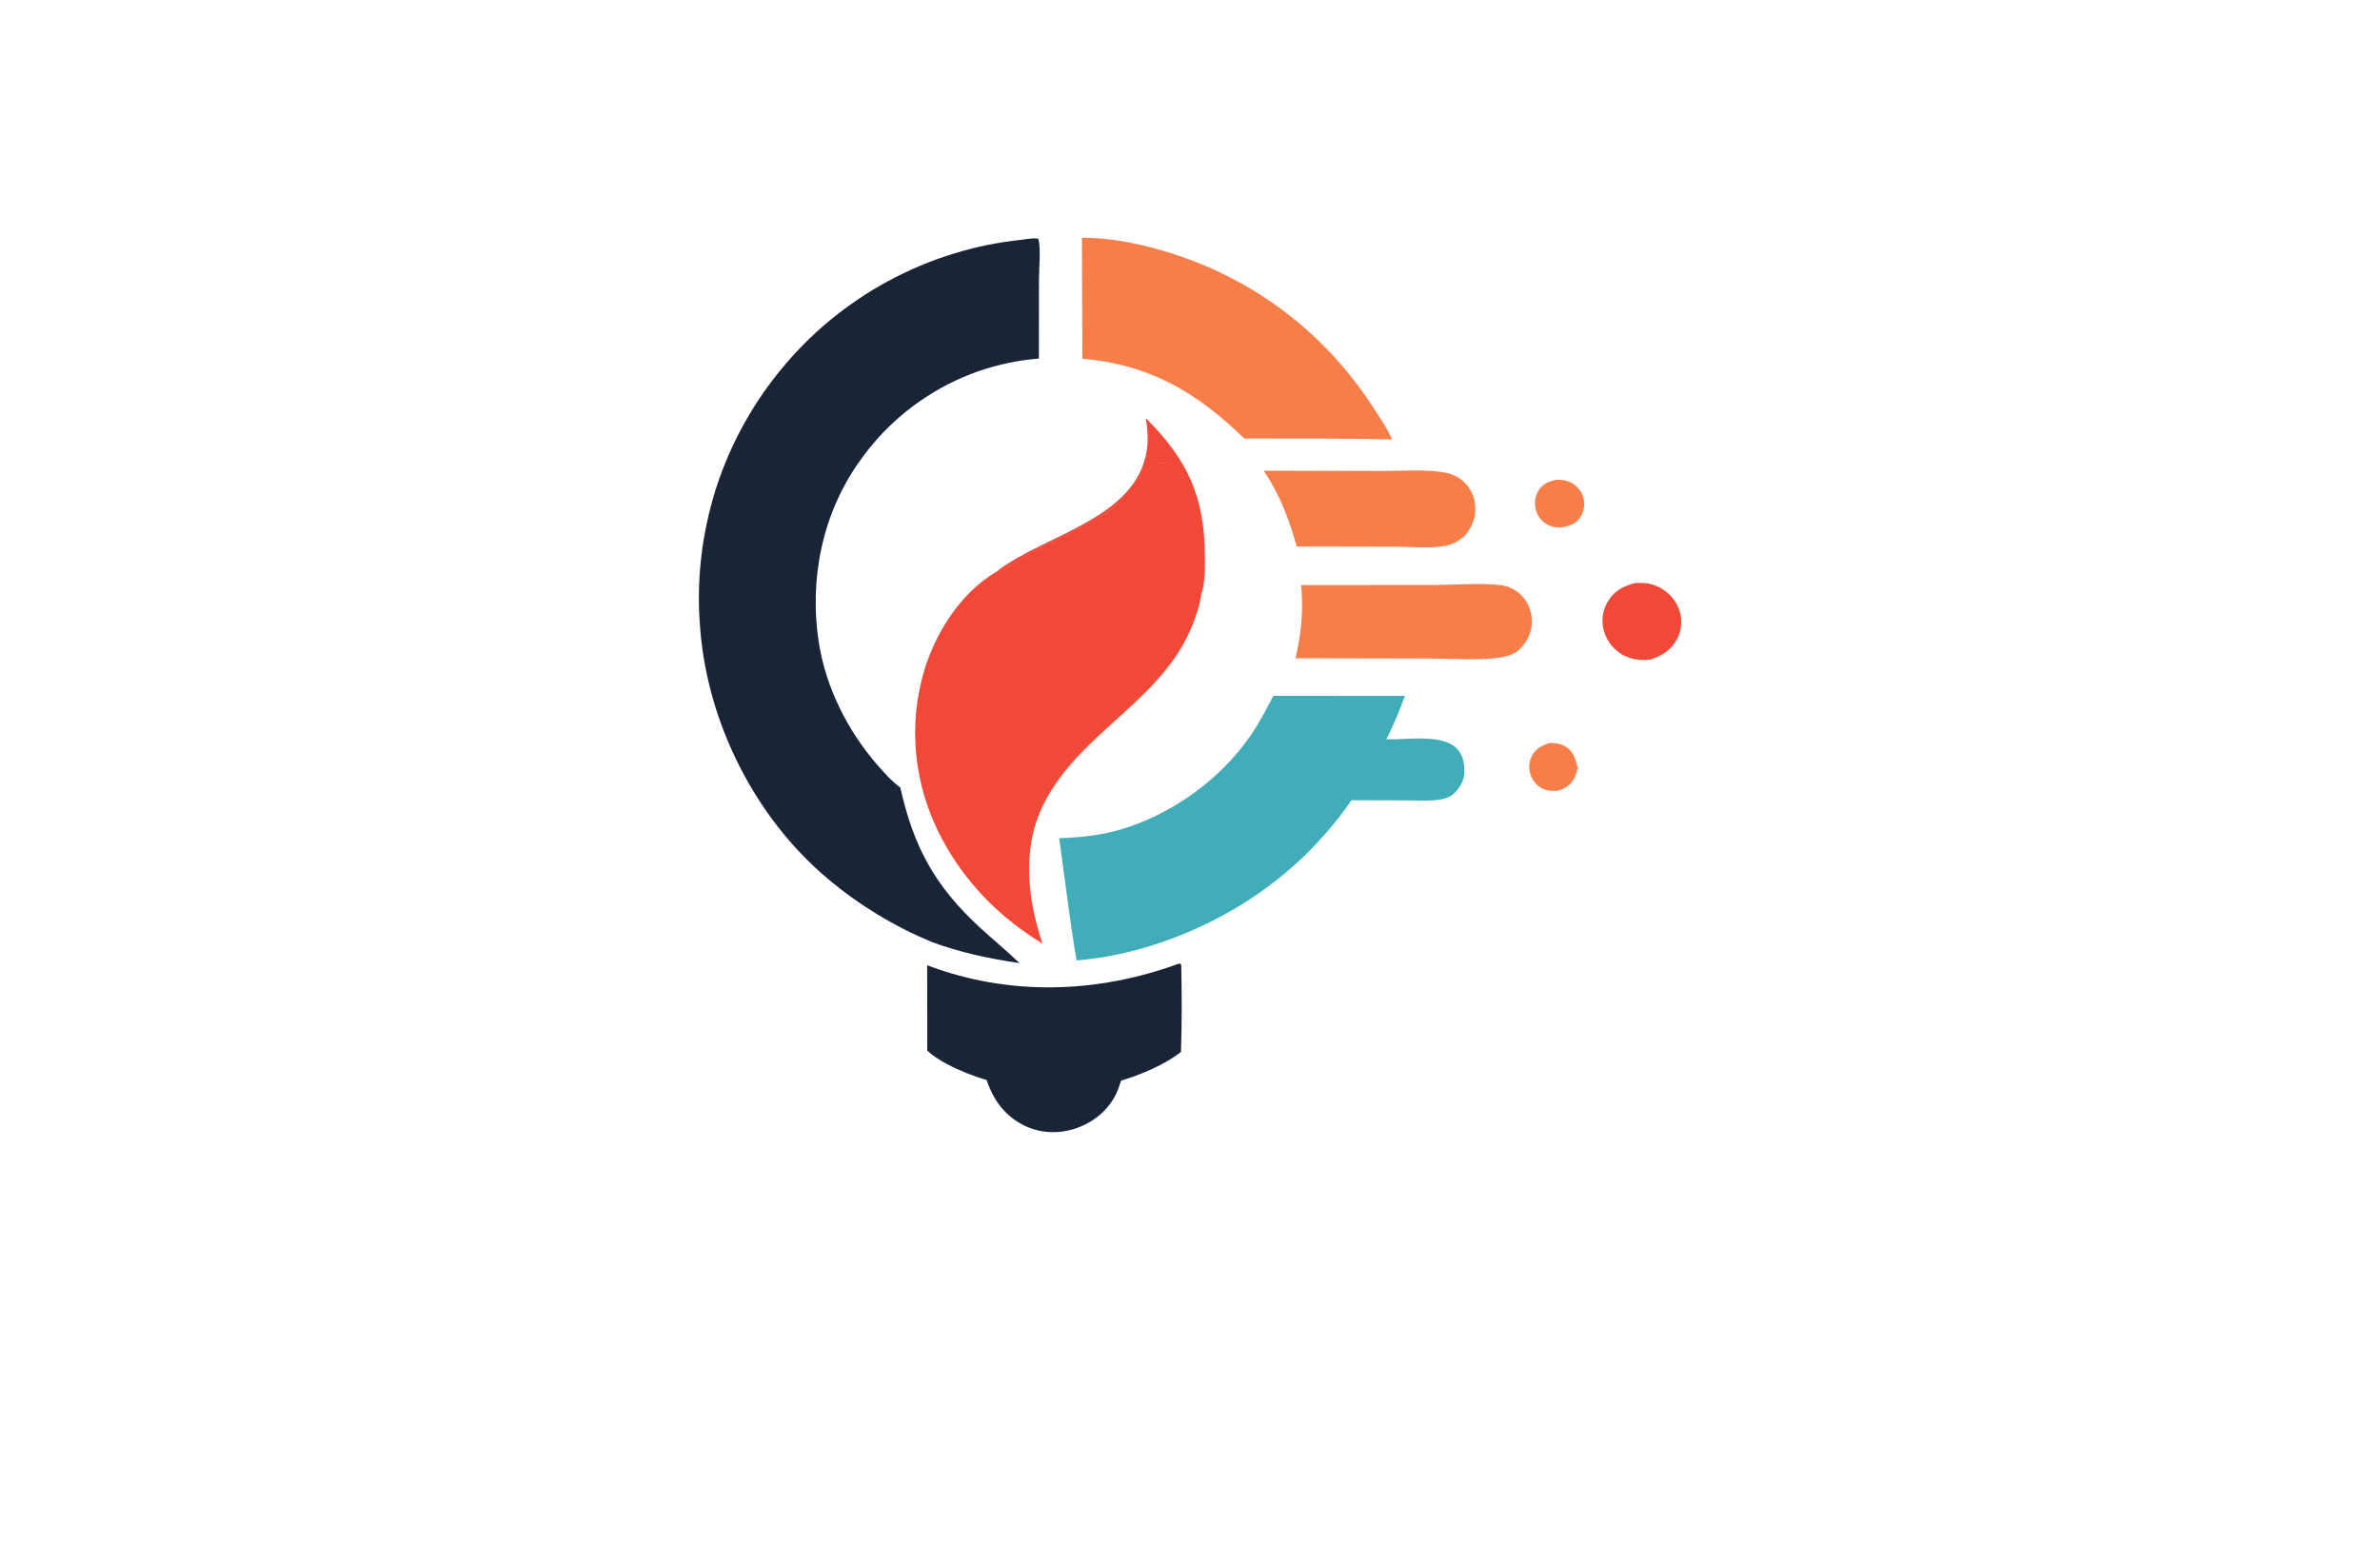 <?xml version="1.0" encoding="utf-8"?>
<!-- Generator: Adobe Illustrator 27.8.1, SVG Export Plug-In . SVG Version: 6.00 Build 0)  -->
<svg version="1.1" xmlns="http://www.w3.org/2000/svg" xmlns:xlink="http://www.w3.org/1999/xlink" x="0px" y="0px"
	 viewBox="0 0 350 230" style="enable-background:new 0 0 350 230;" xml:space="preserve">
<style type="text/css">
	.st0{fill:#FFF5CC;}
	.st1{fill:#FFFECF;}
	.st2{fill:#D3FFCF;}
	.st3{fill:#CFFFFD;}
	.st4{fill:#DEF7F9;}
	.st5{fill:#FFF5F8;}
	.st6{fill:#FFEACF;}
	.st7{fill:#F4F9E1;}
	.st8{fill:#FFEEE9;}
	.st9{fill:#FFFFCF;}
	.st10{fill:#FCD8AE;}
	.st11{fill:#F7F4E8;}
	.st12{fill:#FCF1E3;}
	.st13{fill:#FFECD9;}
	.st14{fill:#FCF6DB;}
	.st15{fill:#FFF3C0;}
	.st16{fill:#CCC8B8;}
	.st17{fill:#CECECE;}
	.st18{fill:#E5E1D1;}
	.st19{fill:#063766;}
	.st20{fill:#0E2848;}
	.st21{fill:#00D19E;}
	.st22{fill:#002389;}
	.st23{fill:#00079C;}
	.st24{fill:#7F4900;}
	.st25{fill:#014742;}
	.st26{fill:#0019FF;}
	.st27{fill:#00B3F9;}
	.st28{fill:#773000;}
	.st29{fill-rule:evenodd;clip-rule:evenodd;fill:#CD00FF;}
	.st30{fill-rule:evenodd;clip-rule:evenodd;fill:#FF9700;}
	.st31{fill:#450056;}
	.st32{fill:#70B208;}
	.st33{fill-rule:evenodd;clip-rule:evenodd;fill:#005CFF;}
	.st34{fill-rule:evenodd;clip-rule:evenodd;fill:#00FF73;}
	.st35{fill-rule:evenodd;clip-rule:evenodd;fill:#014422;}
	.st36{fill-rule:evenodd;clip-rule:evenodd;fill:#A58500;}
	.st37{fill-rule:evenodd;clip-rule:evenodd;fill:#FF7300;}
	.st38{fill:#000202;}
	.st39{fill:#005454;}
	.st40{fill:#AB5FBF;}
	.st41{fill:#51531C;}
	.st42{fill:#661B00;}
	.st43{fill:#001E3F;}
	.st44{fill:#C69400;}
	.st45{fill:#009AB0;}
	.st46{fill:#7F0058;}
	.st47{fill:#006060;}
	.st48{fill:#7500FF;}
	.st49{fill:#9CFF00;}
	.st50{fill:#2ECED8;}
	.st51{fill:#097EAF;}
	.st52{fill-rule:evenodd;clip-rule:evenodd;fill:#097EAF;}
	.st53{fill-rule:evenodd;clip-rule:evenodd;fill:#EA0A8C;}
	.st54{fill:#EBA116;}
	.st55{fill:#151F28;}
	.st56{fill:#36EEE0;}
	.st57{fill:#F652A0;}
	.st58{fill:#F7941E;}
	.st59{fill:#8DC63F;}
	.st60{fill:#FDB913;}
	.st61{fill:#25BDBE;}
	.st62{fill:#CD1223;}
	.st63{fill:#1C1D33;}
	.st64{fill-rule:evenodd;clip-rule:evenodd;fill:#CD1223;}
	.st65{fill:#1A1A1A;}
	.st66{fill:#1AC2EA;}
	.st67{fill:#59C0E4;}
	.st68{fill:#4DB3CE;}
	.st69{fill:#EE8561;}
	.st70{fill:#EABC54;}
	.st71{fill:#1660D6;}
	.st72{fill:#FF7950;}
	.st73{fill:#FFFFFF;}
	.st74{fill:#003889;}
	.st75{fill-rule:evenodd;clip-rule:evenodd;fill:#002551;}
	.st76{fill:#41A0F4;}
	.st77{fill:#F3AF0E;}
	.st78{fill:#F66C22;}
	.st79{fill:#011C34;}
	.st80{fill:#918300;}
	.st81{fill:#A95BFE;}
	.st82{fill:#101C42;}
	.st83{fill:#F5A530;}
	.st84{fill:#00BBDD;}
	.st85{fill:#FF8E27;}
	.st86{fill:#97C213;}
	.st87{fill:#F9A609;}
	.st88{fill:#006E99;}
	.st89{fill:url(#SVGID_1_);}
	
		.st90{fill:none;stroke:url(#SVGID_00000101795887537935144320000015465205215398965946_);stroke-width:5.492;stroke-linecap:round;stroke-linejoin:round;stroke-miterlimit:10;}
	.st91{fill:url(#SVGID_00000080198741010516637790000003869970143000569242_);}
	.st92{fill:url(#SVGID_00000003807039513900775000000013200902915405926538_);}
	.st93{fill:#E16D56;}
	.st94{fill:#A03682;}
	.st95{fill:#A13682;}
	.st96{fill:#E87F45;}
	.st97{fill:url(#SVGID_00000005975624040382378170000008668789150205117339_);}
	.st98{fill:#15110E;}
	.st99{fill-rule:evenodd;clip-rule:evenodd;fill:#009894;}
	.st100{fill:url(#SVGID_00000010292965993476746320000007966763023857228182_);}
	.st101{fill:url(#SVGID_00000032628638349440962350000013175973475292343484_);}
	.st102{fill:url(#SVGID_00000146464205183850583960000002158045450107013278_);}
	.st103{fill:url(#SVGID_00000066517704227503799790000018013149628482286238_);}
	.st104{fill:#846100;}
	.st105{fill:url(#SVGID_00000022555950234486506220000007554612265165639600_);}
	.st106{fill-rule:evenodd;clip-rule:evenodd;fill:#336666;}
	.st107{fill-rule:evenodd;clip-rule:evenodd;fill:#FF6600;}
	.st108{fill:url(#SVGID_00000044137829208047430340000014108610189361551279_);}
	.st109{fill:url(#SVGID_00000052063826694676195320000012923032557985809827_);}
	.st110{fill:url(#SVGID_00000004548622540221787060000002535887248783967403_);}
	.st111{fill:url(#XMLID_00000066492536603868124900000007338607138303288220_);}
	.st112{fill:#F1CA24;}
	.st113{fill:#0676C5;}
	.st114{fill:#93D61F;}
	.st115{fill:#0A98E1;}
	.st116{fill:url(#SVGID_00000152254448995398307840000011830554106050355881_);}
	.st117{fill:#171615;}
	.st118{fill:#FEFEFE;}
	.st119{fill:#E0FF4F;}
	.st120{fill:url(#SVGID_00000059274256217555578740000002582587223755068061_);}
	.st121{fill:#42C130;}
	.st122{fill:#B3376C;}
	.st123{fill:#F6F6F6;}
	.st124{fill:url(#SVGID_00000160878066049354702420000012242991151634516922_);}
	.st125{fill:url(#SVGID_00000097459015740337746550000002436890481510375808_);}
	.st126{fill:#72CAE7;}
	.st127{fill:url(#SVGID_00000119094348529615658080000004958943949313324984_);}
	.st128{fill:url(#SVGID_00000062186125470533198880000013852826332699781036_);}
	.st129{fill:#63AF41;}
	.st130{fill:#115696;}
	.st131{fill:#0F94E1;}
	.st132{fill:#72D1F4;}
	.st133{fill:#C34832;}
	.st134{fill:#88BE61;}
	.st135{fill:#578EB0;}
	.st136{fill:#10A27E;}
	.st137{fill:#F77D49;}
	.st138{fill:#41ADB8;}
	.st139{fill:#F24837;}
	.st140{fill:#192537;}
	.st141{fill:#1470AB;}
	.st142{fill:#74C594;}
	.st143{fill:#80B43A;}
	.st144{fill:#05B2BA;}
	.st145{fill:#0F3462;}
	.st146{fill:#E8353F;}
	.st147{fill:#0E62A4;}
	.st148{fill:#28B1EE;}
	.st149{fill:#258DDF;}
	.st150{fill:#5EB631;}
	.st151{fill:#0A326F;}
	.st152{fill:url(#OBJECTS_00000176738284535280630670000013938746467298839697_);}
	.st153{fill:#2B2353;}
	.st154{fill:#1F9EF3;}
	.st155{fill:#91D9F8;}
	.st156{fill:#889FBE;}
	.st157{fill:url(#SVGID_00000046302698422730319240000005115137291780014472_);}
	.st158{fill:#F48680;}
	.st159{fill-rule:evenodd;clip-rule:evenodd;fill:#0093D2;}
	.st160{fill-rule:evenodd;clip-rule:evenodd;fill:#3F6B3B;}
	.st161{fill:#E7B81E;}
	.st162{fill:#D7972C;}
	.st163{fill:#233F4C;}
	.st164{fill:#20693A;}
	.st165{fill:#7CB032;}
	.st166{fill:#D7972D;}
	.st167{fill:#D8DE75;}
	.st168{fill:#E6EFCF;}
	.st169{fill:#2B8339;}
	.st170{fill:#80AD38;}
	.st171{fill:#D5A62D;}
	.st172{fill:#D3DF72;}
	.st173{fill:#558D4C;}
	.st174{fill:#D6E5ED;}
	.st175{fill:#F6E7B8;}
	.st176{fill:#EDF7E7;}
	.st177{fill:#F4F4F3;}
	.st178{fill:#D4E7EF;}
	.st179{fill:#F3F3E2;}
	.st180{fill:#DCE9DE;}
	.st181{fill:#0EB4A7;}
	.st182{fill:#9DE1E2;}
	.st183{fill:#44BFF4;}
	.st184{fill:#14437D;}
	.st185{fill:url(#SVGID_00000003104952808762432180000006321031919238100355_);}
	.st186{fill:url(#SVGID_00000093137592355855030940000003724103378205996730_);}
	.st187{fill:#0F8CF6;}
	.st188{fill-rule:evenodd;clip-rule:evenodd;fill:url(#SVGID_00000160909857086507947010000002980588182834592701_);}
	.st189{fill-rule:evenodd;clip-rule:evenodd;fill:url(#SVGID_00000099662506014321847580000010285314478249789881_);}
	.st190{fill:url(#SVGID_00000129206162597520793710000015961120828862980528_);}
	.st191{fill:url(#SVGID_00000075145991326471668340000007681778553039442340_);}
	.st192{fill:url(#SVGID_00000059990512418349616430000012785903134406381955_);}
	.st193{fill:url(#SVGID_00000022556709218850372710000001041741195426021819_);}
	.st194{fill:url(#SVGID_00000094612049970718610090000012846422146041951632_);}
	.st195{fill:url(#SVGID_00000176020598281739826970000011218264468563331215_);}
	.st196{fill:url(#SVGID_00000041286531024126746310000006914523858025807756_);}
</style>
<g id="Layer_1">
</g>
<g id="Layer_2">
</g>
<g id="Layer_3">
</g>
<g id="Layer_4">
</g>
<g id="Layer_5">
</g>
<g id="Layer_6">
</g>
<g id="Layer_7">
</g>
<g id="Layer_8">
</g>
<g id="Layer_9">
</g>
<g id="Layer_10">
</g>
<g id="Layer_11">
</g>
<g id="Layer_12">
</g>
<g id="Layer_13">
</g>
<g id="Layer_14">
</g>
<g id="Layer_15">
	<g id="Background">
		<g>
			<g>
				<path class="st137" d="M227.87,109.27c0.85-0.01,1.7,0.11,2.43,0.57c1.1,0.71,1.45,1.9,1.72,3.1c-0.12,0.5-0.26,1.03-0.5,1.49
					c-0.55,1.05-1.39,1.57-2.5,1.88c-0.7,0.02-1.36,0.02-2.02-0.25c-0.91-0.38-1.6-1.17-1.91-2.1c-0.04-0.12-0.07-0.23-0.1-0.35
					c-0.03-0.12-0.05-0.24-0.07-0.36c-0.02-0.12-0.02-0.24-0.03-0.36c0-0.12,0-0.24,0.01-0.37c0.01-0.12,0.03-0.24,0.05-0.36
					c0.02-0.12,0.05-0.24,0.08-0.36c0.03-0.12,0.07-0.23,0.12-0.35c0.05-0.11,0.1-0.22,0.15-0.33
					C225.86,110.1,226.79,109.6,227.87,109.27z M228.98,70.54c0.68,0.01,1.32,0.08,1.94,0.38c0.11,0.05,0.22,0.11,0.33,0.18
					c0.11,0.06,0.21,0.13,0.31,0.21c0.1,0.07,0.19,0.15,0.28,0.24c0.09,0.08,0.18,0.17,0.26,0.27c0.08,0.09,0.16,0.19,0.23,0.29
					c0.07,0.1,0.14,0.21,0.2,0.31c0.06,0.11,0.11,0.22,0.16,0.33c0.05,0.11,0.09,0.23,0.13,0.35c0.28,0.96,0.17,2.01-0.36,2.86
					c-0.62,1.01-1.44,1.29-2.54,1.57c-0.76,0.08-1.56,0.03-2.25-0.32c-0.11-0.05-0.22-0.11-0.32-0.18c-0.1-0.07-0.2-0.14-0.3-0.21
					c-0.1-0.08-0.19-0.16-0.27-0.24c-0.09-0.09-0.17-0.18-0.25-0.27c-0.08-0.09-0.15-0.19-0.22-0.3c-0.07-0.1-0.13-0.21-0.18-0.32
					c-0.06-0.11-0.11-0.22-0.15-0.34c-0.04-0.11-0.08-0.23-0.11-0.35c-0.26-0.96-0.15-2.02,0.39-2.87
					C226.89,71.13,227.85,70.76,228.98,70.54z M185.83,69.23l17.4,0.04c2.79,0.01,5.83-0.24,8.59,0.13c1.07,0.14,2.06,0.4,2.94,1.04
					c0.08,0.06,0.15,0.11,0.22,0.17c0.07,0.06,0.14,0.12,0.21,0.18c0.07,0.06,0.14,0.13,0.2,0.19c0.07,0.07,0.13,0.13,0.19,0.2
					c0.06,0.07,0.12,0.14,0.18,0.21c0.06,0.07,0.12,0.15,0.17,0.22s0.11,0.15,0.16,0.23c0.05,0.08,0.1,0.16,0.15,0.24
					c0.05,0.08,0.09,0.16,0.13,0.25c0.04,0.08,0.08,0.17,0.12,0.25c0.04,0.09,0.07,0.17,0.11,0.26c0.03,0.09,0.06,0.18,0.09,0.26
					c0.03,0.09,0.06,0.18,0.08,0.27c0.02,0.09,0.05,0.18,0.06,0.27c0.02,0.09,0.04,0.18,0.05,0.28s0.03,0.19,0.04,0.28
					c0.2,1.82-0.4,3.26-1.54,4.63c-0.9,0.74-1.68,1.23-2.85,1.45c-2.19,0.41-4.85,0.14-7.09,0.13l-14.74-0.03
					C189.62,76.5,188.16,72.6,185.83,69.23z M191.33,86.05l19.79-0.02c2.67-0.01,7.54-0.37,10.01,0.1c0.94,0.18,1.89,0.73,2.57,1.39
					c1.09,1.06,1.61,2.56,1.57,4.07c-0.05,1.69-0.81,2.96-1.99,4.1c-1,0.7-1.99,0.95-3.19,1.08c-3.2,0.36-6.69,0.09-9.92,0.08
					l-19.66-0.04C191.35,93.35,191.72,89.6,191.33,86.05z M159.11,34.98c5.78-0.07,12.64,1.82,17.97,4.04
					c0.63,0.26,1.25,0.54,1.87,0.83c0.62,0.29,1.23,0.59,1.84,0.9c0.61,0.31,1.21,0.63,1.8,0.96c0.6,0.33,1.18,0.68,1.77,1.03
					s1.16,0.72,1.73,1.1c0.57,0.38,1.13,0.76,1.68,1.16c0.55,0.4,1.1,0.8,1.64,1.22c0.54,0.42,1.07,0.85,1.59,1.28
					c0.52,0.44,1.04,0.88,1.54,1.34c0.51,0.46,1,0.92,1.49,1.4c0.49,0.48,0.97,0.96,1.44,1.45c0.47,0.49,0.93,1,1.38,1.51
					c0.45,0.51,0.89,1.03,1.33,1.56c0.43,0.53,0.85,1.06,1.27,1.61c0.41,0.54,0.81,1.09,1.21,1.65s0.77,1.12,1.14,1.7
					c1.01,1.56,2.19,3.2,2.9,4.91c-7.22-0.19-14.48-0.1-21.71-0.14c-7.09-6.83-13.86-10.86-23.82-11.74L159.11,34.98z"/>
				<path class="st138" d="M187.26,102.34l19.35,0.01c-0.79,2.18-1.69,4.3-2.73,6.38c2.9,0.1,8.03-0.84,10.28,1.28
					c0.99,0.93,1.2,2.29,1.19,3.59c-0.01,1.1-0.64,2.24-1.43,3.01c-0.52,0.51-1.16,0.79-1.87,0.93c-1.64,0.32-3.48,0.17-5.16,0.17
					l-8.14-0.02c-0.3,0.44-0.61,0.87-0.92,1.29c-0.31,0.43-0.63,0.85-0.96,1.27c-0.33,0.42-0.66,0.83-1,1.24
					c-0.34,0.41-0.68,0.81-1.03,1.21c-0.35,0.4-0.71,0.79-1.07,1.18c-0.36,0.39-0.73,0.77-1.1,1.15c-0.37,0.38-0.75,0.75-1.13,1.11
					c-0.38,0.37-0.77,0.72-1.17,1.08c-0.39,0.35-0.79,0.7-1.2,1.04c-0.4,0.34-0.81,0.68-1.23,1.01c-0.41,0.33-0.83,0.65-1.26,0.97
					c-0.42,0.32-0.85,0.63-1.28,0.93c-0.43,0.31-0.87,0.6-1.31,0.9c-0.44,0.29-0.89,0.58-1.34,0.86c-0.45,0.28-0.9,0.55-1.36,0.82
					c-0.46,0.27-0.92,0.52-1.39,0.78c-6.61,3.61-14.16,6.12-21.68,6.72c-1.02-5.96-1.72-11.99-2.56-17.98
					c3.24-0.1,6.23-0.42,9.34-1.37c7.41-2.28,14.27-7.23,18.72-13.6C185.16,106.4,186.19,104.36,187.26,102.34z"/>
				<path class="st139" d="M168.5,61.5c6.17,6.14,8.67,11.58,8.69,20.42c0,1.77,0.05,3.9-0.57,5.57c-0.42-0.33,0.28-1.93,0.2-2.56
					c-0.11-0.82,0.18-1.64,0.2-2.46c0.03-1.51-0.14-3.14-0.31-4.63c-0.41-3.46-1.4-7.26-4.41-9.41c-0.63-0.45-1.98-0.47-2.65-0.08
					c-1.73,1.01-3.56,4.28-5.36,5.82c-1.03,0.88-2.16,1.63-3.33,2.31c-3.07,1.79-6.4,3.17-9.51,4.91c-1.07,0.6-3.63,2.45-4.65,2.63
					c-0.08,0.01-0.15,0.02-0.23,0.03c0.05-0.04,0.09-0.07,0.14-0.11c7-5.35,20.46-7.64,21.95-17.79
					C168.88,64.62,168.75,63.03,168.5,61.5z M240.39,85.76c1.28-0.09,2.38,0,3.55,0.58c1.42,0.7,2.55,1.96,3.04,3.47
					c0.06,0.17,0.1,0.34,0.14,0.52c0.04,0.18,0.07,0.35,0.09,0.53c0.02,0.18,0.03,0.36,0.03,0.54c0,0.18,0,0.36-0.02,0.54
					c-0.02,0.18-0.04,0.36-0.07,0.53c-0.03,0.18-0.07,0.35-0.12,0.52c-0.05,0.17-0.11,0.34-0.18,0.51
					c-0.07,0.17-0.14,0.33-0.23,0.49c-0.85,1.62-2.23,2.46-3.91,3.02c-1.33,0.17-2.69,0.01-3.88-0.6c-0.09-0.05-0.18-0.1-0.27-0.15
					c-0.09-0.05-0.18-0.11-0.26-0.16c-0.09-0.06-0.17-0.12-0.25-0.18c-0.08-0.06-0.16-0.12-0.24-0.19c-0.08-0.07-0.16-0.13-0.23-0.2
					c-0.08-0.07-0.15-0.14-0.22-0.21c-0.07-0.07-0.14-0.15-0.21-0.22c-0.07-0.08-0.14-0.15-0.2-0.23c-0.06-0.08-0.13-0.16-0.19-0.25
					c-0.06-0.08-0.12-0.17-0.17-0.25c-0.06-0.09-0.11-0.17-0.16-0.26c-0.05-0.09-0.1-0.18-0.15-0.27c-0.05-0.09-0.09-0.18-0.13-0.28
					c-0.04-0.09-0.08-0.19-0.12-0.28c-0.04-0.1-0.07-0.19-0.1-0.29c-0.03-0.1-0.06-0.2-0.09-0.3c-0.05-0.17-0.08-0.35-0.11-0.52
					c-0.03-0.18-0.05-0.35-0.06-0.53c-0.01-0.18-0.01-0.36-0.01-0.53c0.01-0.18,0.02-0.36,0.04-0.53c0.02-0.18,0.06-0.35,0.1-0.53
					c0.04-0.17,0.09-0.35,0.15-0.51c0.06-0.17,0.12-0.33,0.2-0.5c0.07-0.16,0.16-0.32,0.25-0.48
					C237.28,86.97,238.69,86.2,240.39,85.76z M146.57,84.06c0.08-0.01,0.15-0.02,0.23-0.03c1.02-0.18,3.58-2.03,4.65-2.63
					c3.11-1.73,6.44-3.12,9.51-4.91c1.17-0.68,2.31-1.42,3.33-2.31c1.79-1.54,3.62-4.81,5.36-5.82c0.67-0.39,2.01-0.37,2.65,0.08
					c3.01,2.15,4,5.95,4.41,9.41c0.18,1.49,0.35,3.13,0.31,4.63c-0.02,0.82-0.31,1.64-0.2,2.46c0.09,0.64-0.62,2.23-0.2,2.56
					c-0.14,1.37-0.68,2.9-1.17,4.19c-4.35,11.33-16.59,15.85-21.97,26.55c-3.25,6.47-2.39,13.86-0.18,20.53
					c-5.78-3.51-10.58-8.18-14.01-14.02c-4.5-7.65-5.91-16.52-3.65-25.14C137.2,93.58,141.1,87.25,146.57,84.06z"/>
				<path class="st140" d="M173.32,141.74c0.28-0.02,0.15-0.06,0.39,0.14c0.09,4.25,0.11,8.59-0.04,12.84
					c-2.5,1.92-5.8,3.3-8.8,4.21c-0.24,0.68-0.46,1.39-0.78,2.04c-1.19,2.38-3.32,4.1-5.81,4.96c-2.49,0.86-5.25,0.78-7.62-0.38
					c-2.86-1.4-4.58-3.75-5.57-6.71c-0.96-0.27-1.89-0.63-2.83-0.97c-1.97-0.8-4.33-1.89-5.9-3.36l-0.01-12.55
					C148.39,146.53,161.3,146.13,173.32,141.74z M151.56,35.1c0.42-0.05,0.73-0.08,1.15,0.03c0.37,1.55,0.09,4.21,0.08,5.87
					l-0.01,11.73c-0.86,0.08-1.72,0.18-2.58,0.3c-0.29,0.04-0.59,0.09-0.88,0.15c-0.29,0.05-0.58,0.11-0.87,0.17
					c-0.29,0.06-0.58,0.12-0.87,0.19c-0.29,0.07-0.58,0.14-0.86,0.21c-0.29,0.07-0.57,0.15-0.86,0.23
					c-0.29,0.08-0.57,0.17-0.85,0.25s-0.57,0.18-0.85,0.27c-0.28,0.09-0.56,0.19-0.84,0.3c-0.28,0.1-0.56,0.21-0.83,0.32
					c-0.28,0.11-0.55,0.22-0.82,0.34c-0.27,0.12-0.54,0.24-0.81,0.36c-0.27,0.12-0.54,0.25-0.81,0.38c-0.27,0.13-0.53,0.26-0.8,0.4
					c-0.26,0.14-0.53,0.28-0.79,0.42c-0.26,0.14-0.52,0.29-0.77,0.44c-0.26,0.15-0.51,0.3-0.76,0.46c-0.25,0.16-0.5,0.31-0.75,0.48
					c-0.25,0.16-0.5,0.33-0.74,0.49c-0.24,0.17-0.49,0.34-0.73,0.51c-0.24,0.17-0.48,0.35-0.71,0.53c-0.24,0.18-0.47,0.36-0.7,0.55
					c-0.23,0.19-0.46,0.37-0.69,0.57c-0.23,0.19-0.45,0.39-0.67,0.58c-0.22,0.2-0.44,0.4-0.66,0.6c-0.22,0.2-0.43,0.41-0.64,0.61
					c-0.21,0.21-0.42,0.42-0.63,0.63c-0.21,0.21-0.41,0.43-0.61,0.65c-0.2,0.22-0.4,0.44-0.59,0.66c-0.2,0.22-0.39,0.45-0.58,0.68
					c-0.19,0.23-0.38,0.46-0.56,0.69c-0.18,0.23-0.37,0.47-0.54,0.7c-0.18,0.24-0.35,0.48-0.53,0.72
					c-5.64,7.74-7.65,17.56-6.18,26.95c1.04,6.63,4.25,12.98,8.64,18.02c1.01,1.16,2.1,2.38,3.34,3.29
					c1.97,8.77,5.09,14.48,11.68,20.56c1.92,1.78,3.96,3.42,5.84,5.25c-4.51-0.66-8.63-1.53-12.92-3.11
					c-1.39-0.58-2.76-1.21-4.1-1.89c-1.34-0.68-2.66-1.42-3.94-2.2c-1.29-0.79-2.54-1.62-3.76-2.5c-1.22-0.88-2.41-1.81-3.56-2.78
					c-10.57-8.92-17.53-22.73-18.65-36.47c-0.04-0.44-0.07-0.88-0.1-1.31c-0.03-0.44-0.05-0.88-0.07-1.32
					c-0.02-0.44-0.03-0.88-0.04-1.32c-0.01-0.44-0.01-0.88,0-1.32c0-0.44,0.01-0.88,0.03-1.32c0.02-0.44,0.04-0.88,0.06-1.32
					s0.06-0.88,0.1-1.31c0.04-0.44,0.08-0.87,0.13-1.31s0.1-0.87,0.16-1.31c0.06-0.44,0.12-0.87,0.19-1.3
					c0.07-0.43,0.14-0.87,0.23-1.3c0.08-0.43,0.17-0.86,0.26-1.29s0.19-0.86,0.29-1.28c0.1-0.43,0.21-0.85,0.32-1.28
					c0.11-0.42,0.23-0.85,0.35-1.27c0.12-0.42,0.25-0.84,0.38-1.26c0.13-0.42,0.27-0.83,0.42-1.25c0.14-0.42,0.29-0.83,0.45-1.24
					c0.15-0.41,0.31-0.82,0.48-1.23c0.16-0.41,0.33-0.81,0.51-1.22c0.17-0.4,0.35-0.8,0.54-1.2c0.18-0.4,0.37-0.79,0.57-1.19
					c0.19-0.39,0.39-0.79,0.6-1.17c0.2-0.39,0.41-0.77,0.63-1.16c0.21-0.38,0.43-0.76,0.66-1.14c0.22-0.38,0.45-0.75,0.68-1.13
					c0.23-0.37,0.47-0.74,0.71-1.11c0.24-0.37,0.49-0.73,0.74-1.09c0.25-0.36,0.51-0.72,0.77-1.07c0.26-0.35,0.52-0.7,0.79-1.05
					c0.27-0.35,0.54-0.69,0.82-1.03c0.28-0.34,0.56-0.68,0.84-1.01c0.28-0.33,0.57-0.66,0.85-0.98c0.29-0.32,0.58-0.64,0.88-0.96
					c0.3-0.32,0.6-0.63,0.9-0.94c0.3-0.31,0.61-0.61,0.92-0.91c0.31-0.3,0.63-0.6,0.95-0.89c0.32-0.29,0.64-0.58,0.97-0.87
					c0.33-0.29,0.66-0.57,0.99-0.84c0.33-0.28,0.67-0.55,1.01-0.82c0.34-0.27,0.68-0.53,1.03-0.79c0.35-0.26,0.7-0.52,1.05-0.77
					c0.35-0.25,0.71-0.5,1.07-0.74c0.36-0.24,0.72-0.48,1.09-0.72c0.36-0.23,0.73-0.46,1.1-0.69c0.37-0.23,0.74-0.45,1.12-0.66
					c0.38-0.22,0.75-0.43,1.14-0.63c0.38-0.21,0.76-0.41,1.15-0.61c0.39-0.2,0.77-0.39,1.17-0.58c0.39-0.19,0.78-0.37,1.18-0.55
					c0.4-0.18,0.79-0.35,1.19-0.52c0.4-0.17,0.8-0.33,1.2-0.49c0.4-0.16,0.81-0.31,1.22-0.46c0.41-0.15,0.82-0.29,1.23-0.43
					c0.41-0.14,0.82-0.27,1.24-0.4c0.41-0.13,0.83-0.25,1.25-0.37c0.42-0.12,0.84-0.23,1.26-0.34c0.42-0.11,0.84-0.21,1.26-0.31
					c0.42-0.1,0.85-0.19,1.27-0.28c0.42-0.09,0.85-0.17,1.28-0.24c0.43-0.08,0.85-0.15,1.28-0.21c0.43-0.07,0.86-0.13,1.29-0.18
					c0.43-0.06,0.86-0.11,1.29-0.15C150.7,35.18,151.13,35.14,151.56,35.1z"/>
			</g>
		</g>
	</g>
</g>
</svg>
